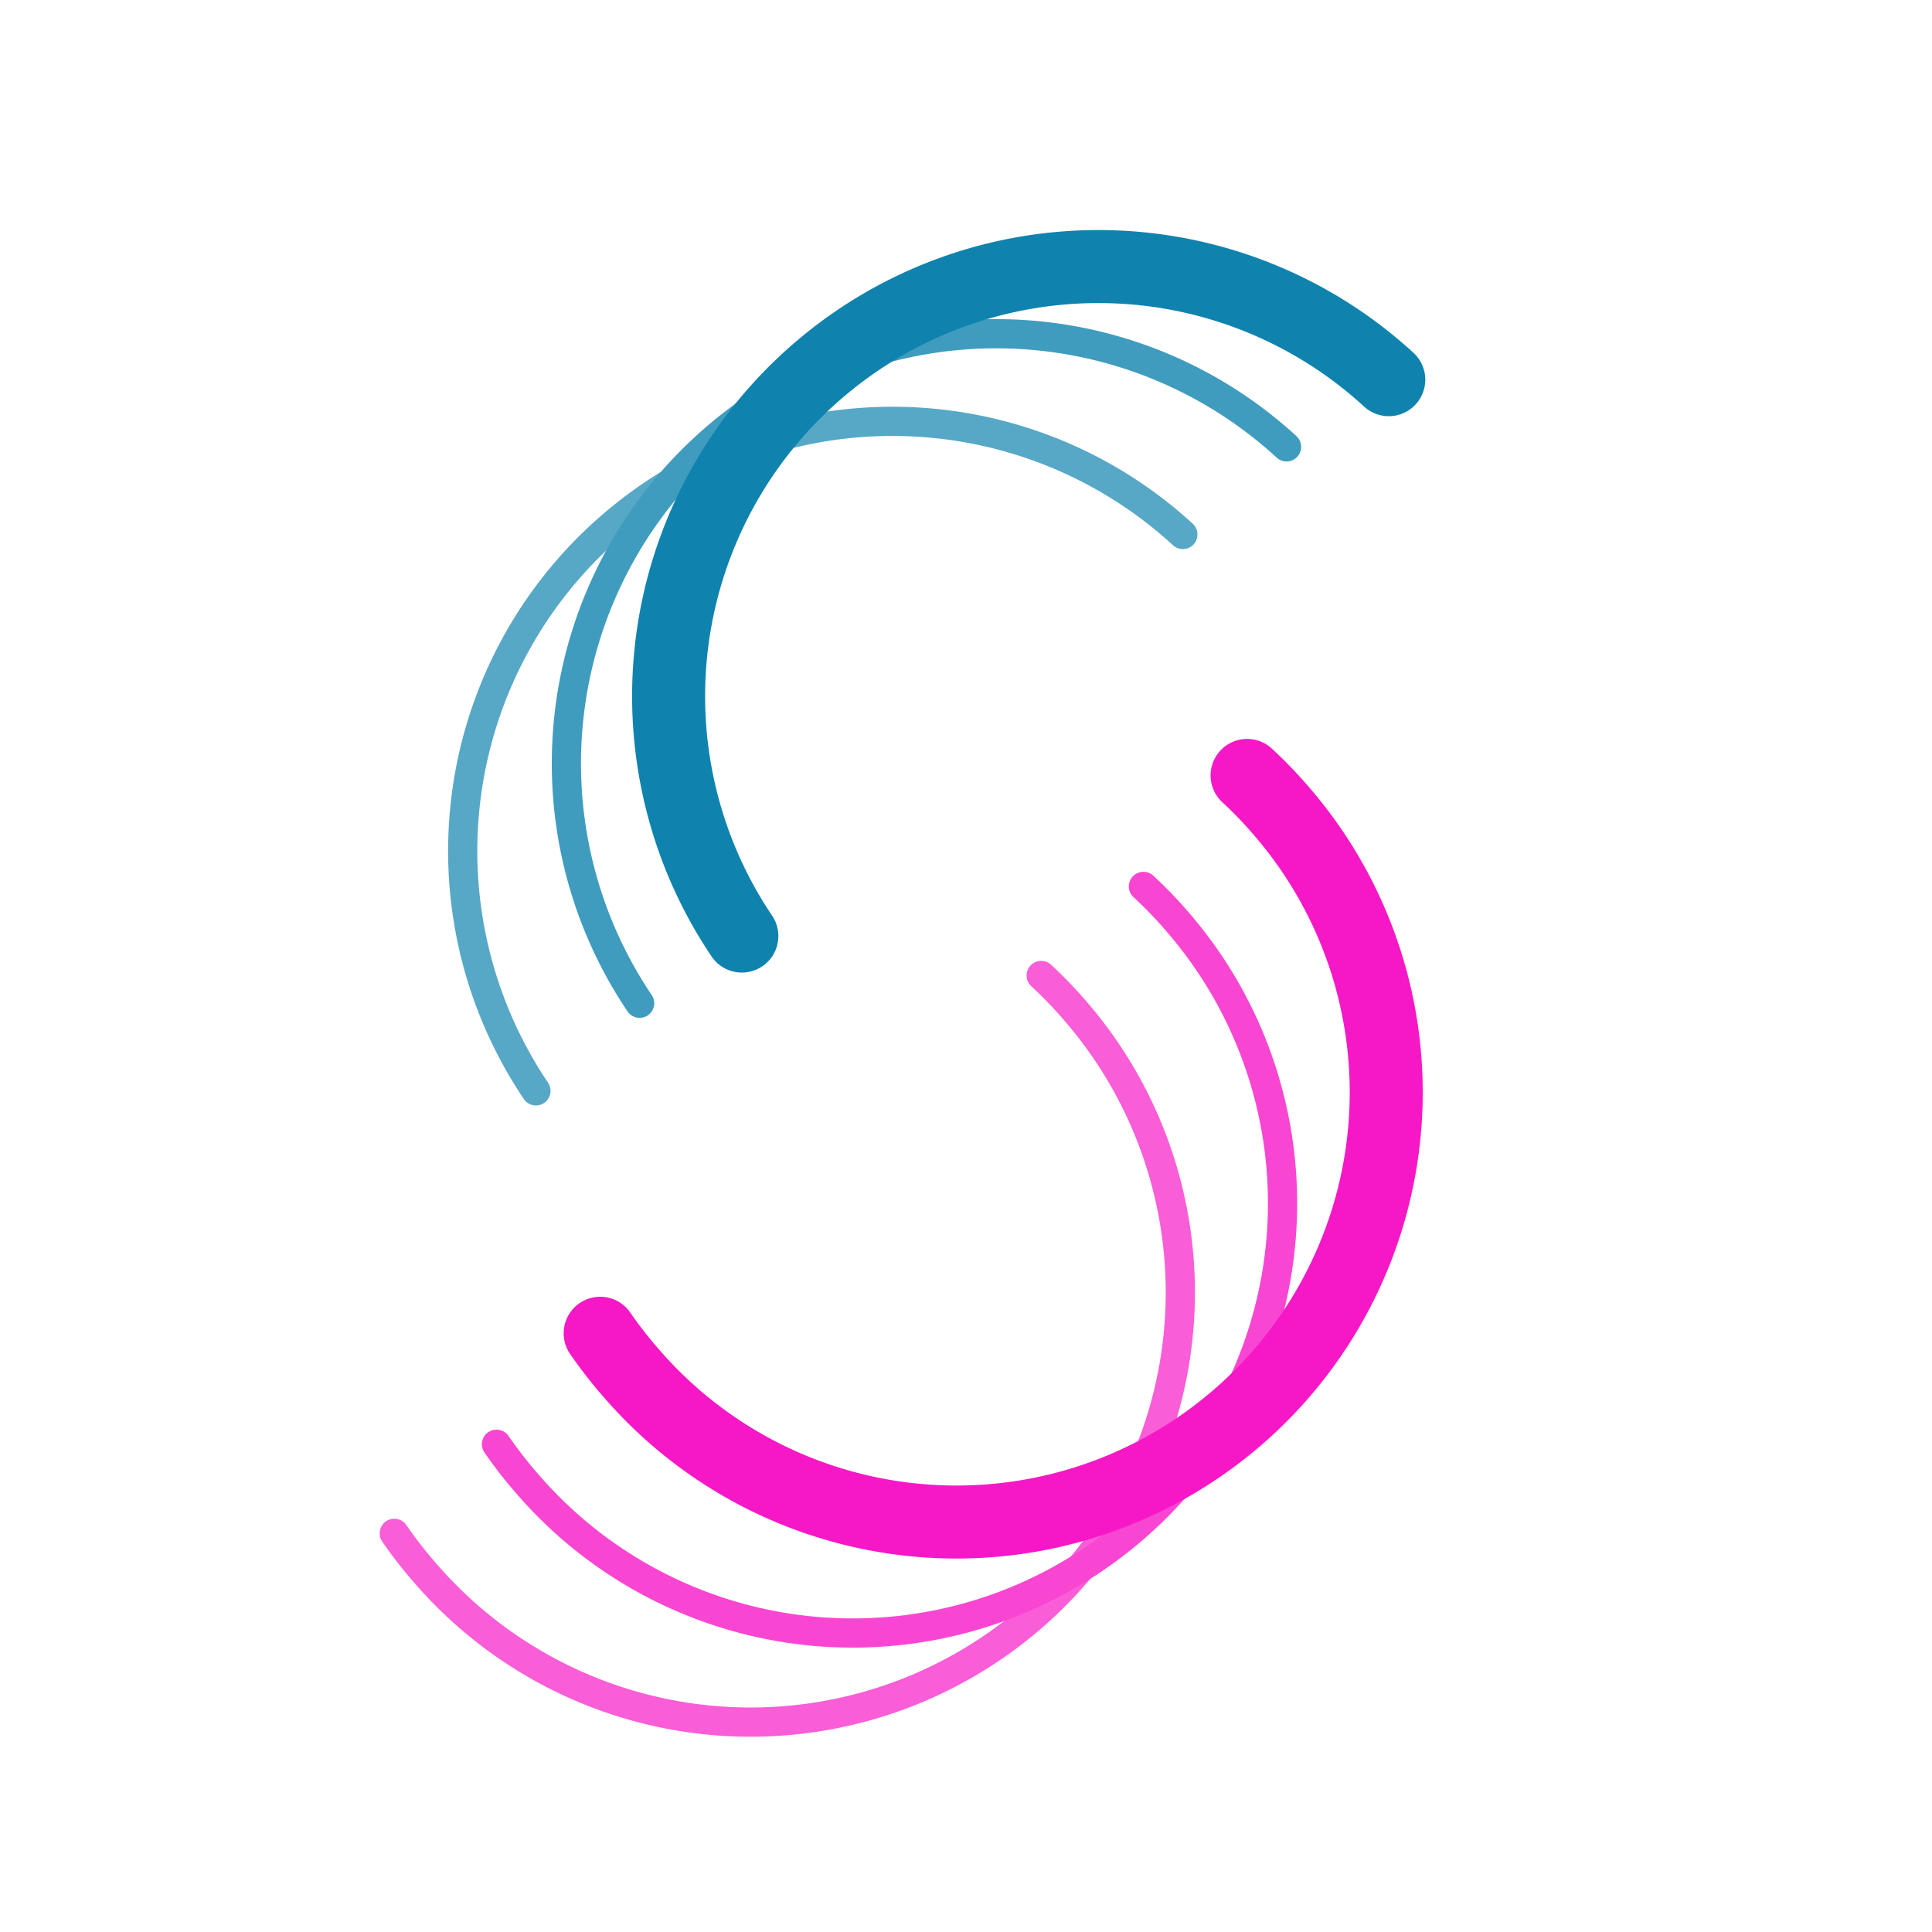 <svg xmlns="http://www.w3.org/2000/svg" viewBox="0 0 132.3 132.3" height="500" width="500" version="1"><path d="m36.7 74.7a29.4 29.4 0 0 1 5.2-38.7 29.4 29.4 0 0 1 39.1 0.6" style="fill:none;stroke-linecap:round;stroke-width:2;stroke:#57a8c6"/><path d="m43.8 68.7a29.4 29.4 0 0 1 5.2-38.7 29.4 29.4 0 0 1 39.1 0.6" style="fill:none;stroke-linecap:round;stroke-width:2;stroke:#3f9cbe"/><path d="m50.8 64.1a29.4 29.4 0 0 1 5.2-38.7 29.4 29.4 0 0 1 39.1 0.6" style="fill:none;stroke-linecap:round;stroke-width:5;stroke:#0f83ae"/><path d="m71.3 66.8a29.4 29.4 0 0 1 2.4 2.5 29.4 29.4 0 0 1-44.6 38.4 29.4 29.4 0 0 1-2.1-2.7" style="fill:none;stroke-linecap:round;stroke-width:2;stroke:#f95dd8"/><path d="m78.3 60.7a29.4 29.4 0 0 1 2.4 2.5 29.4 29.4 0 0 1-44.6 38.4 29.4 29.4 0 0 1-2.1-2.7" style="fill:none;stroke-linecap:round;stroke-width:2;stroke:#f846d2"/><path d="m85.4 53.1a29.4 29.4 0 0 1 2.4 2.5 29.4 29.4 0 0 1-44.6 38.4 29.4 29.4 0 0 1-2.1-2.7" style="fill:none;stroke-linecap:round;stroke-width:5;stroke:#f618c7"/></svg>